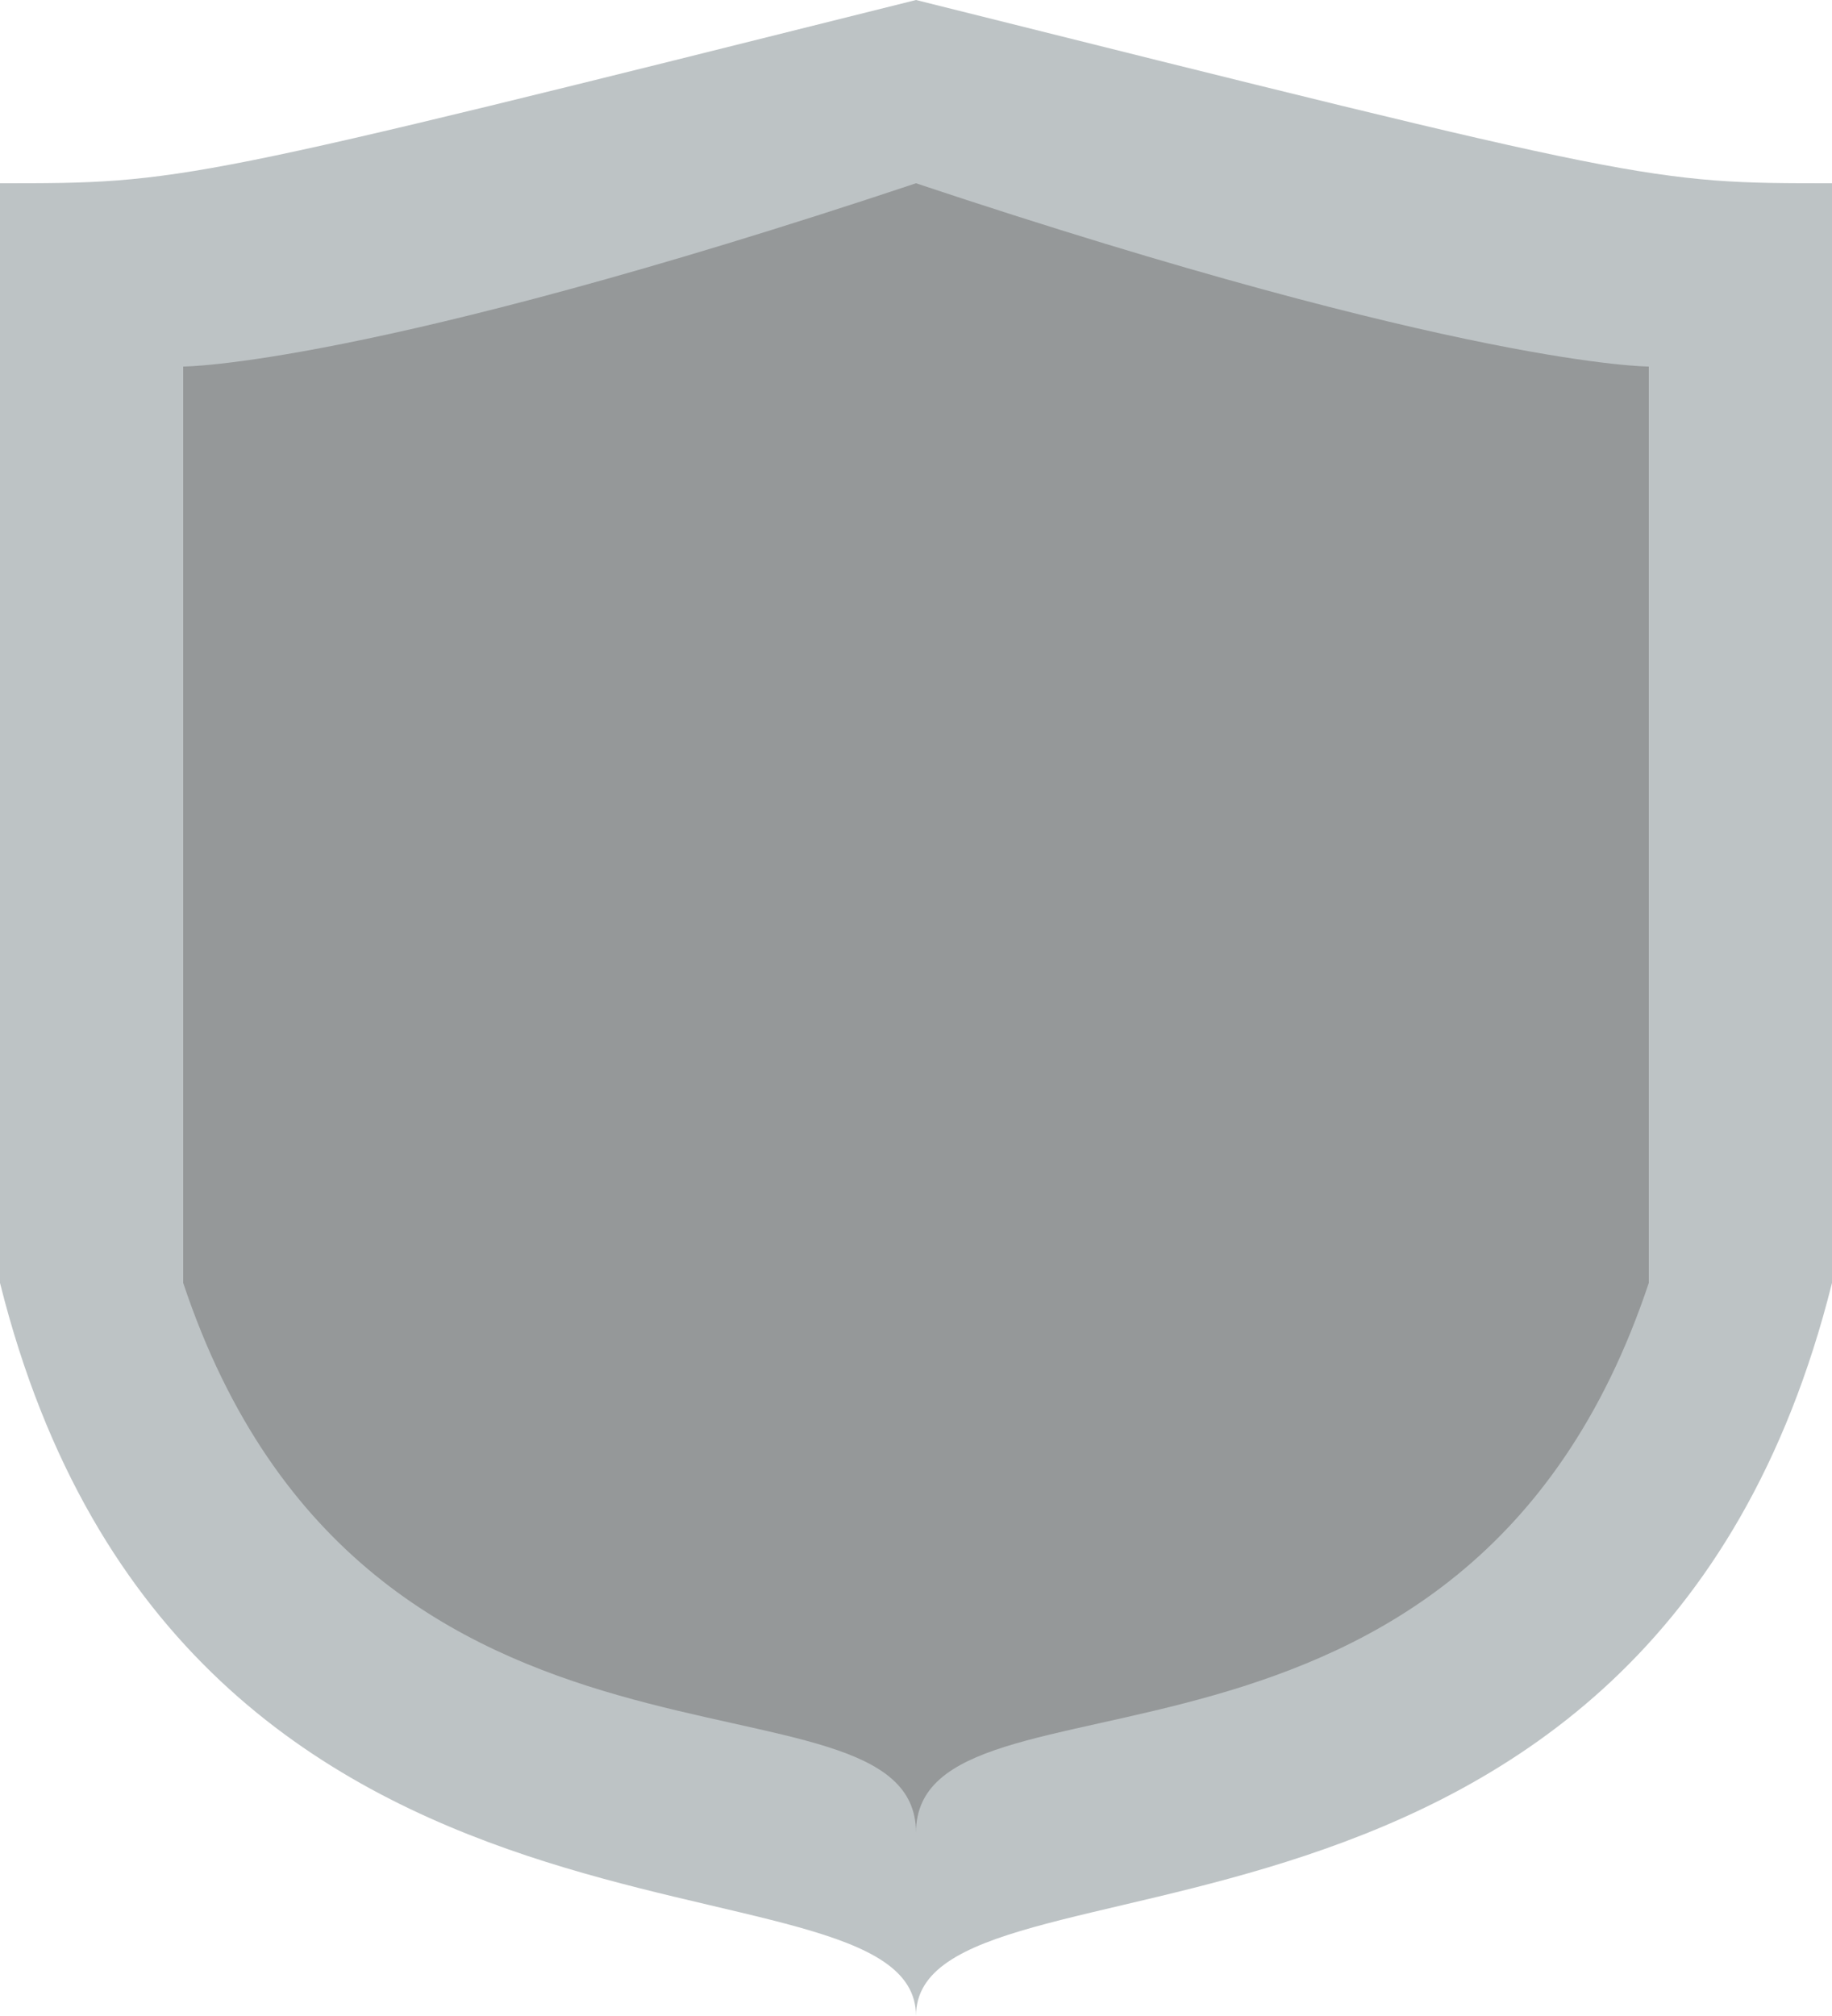 <svg width="10" height="11" xmlns="http://www.w3.org/2000/svg">
    <path d="M 0 1 C 1 1 1 1 5 0 C 9 1 9 1 10 1 V 7 C 9 11 5 10 5 11 C 5 10 1 11 0 7 Z" fill="#BDC3C5"/>
    <path d="M 1 2 C 1 2 2 2 5 1 C 8 2 9 2 9 2 V 7 C 8 10 5 9 5 10 C 5 9 2 10 1 7 L 1 2 Z" fill="#959899"/>
</svg>